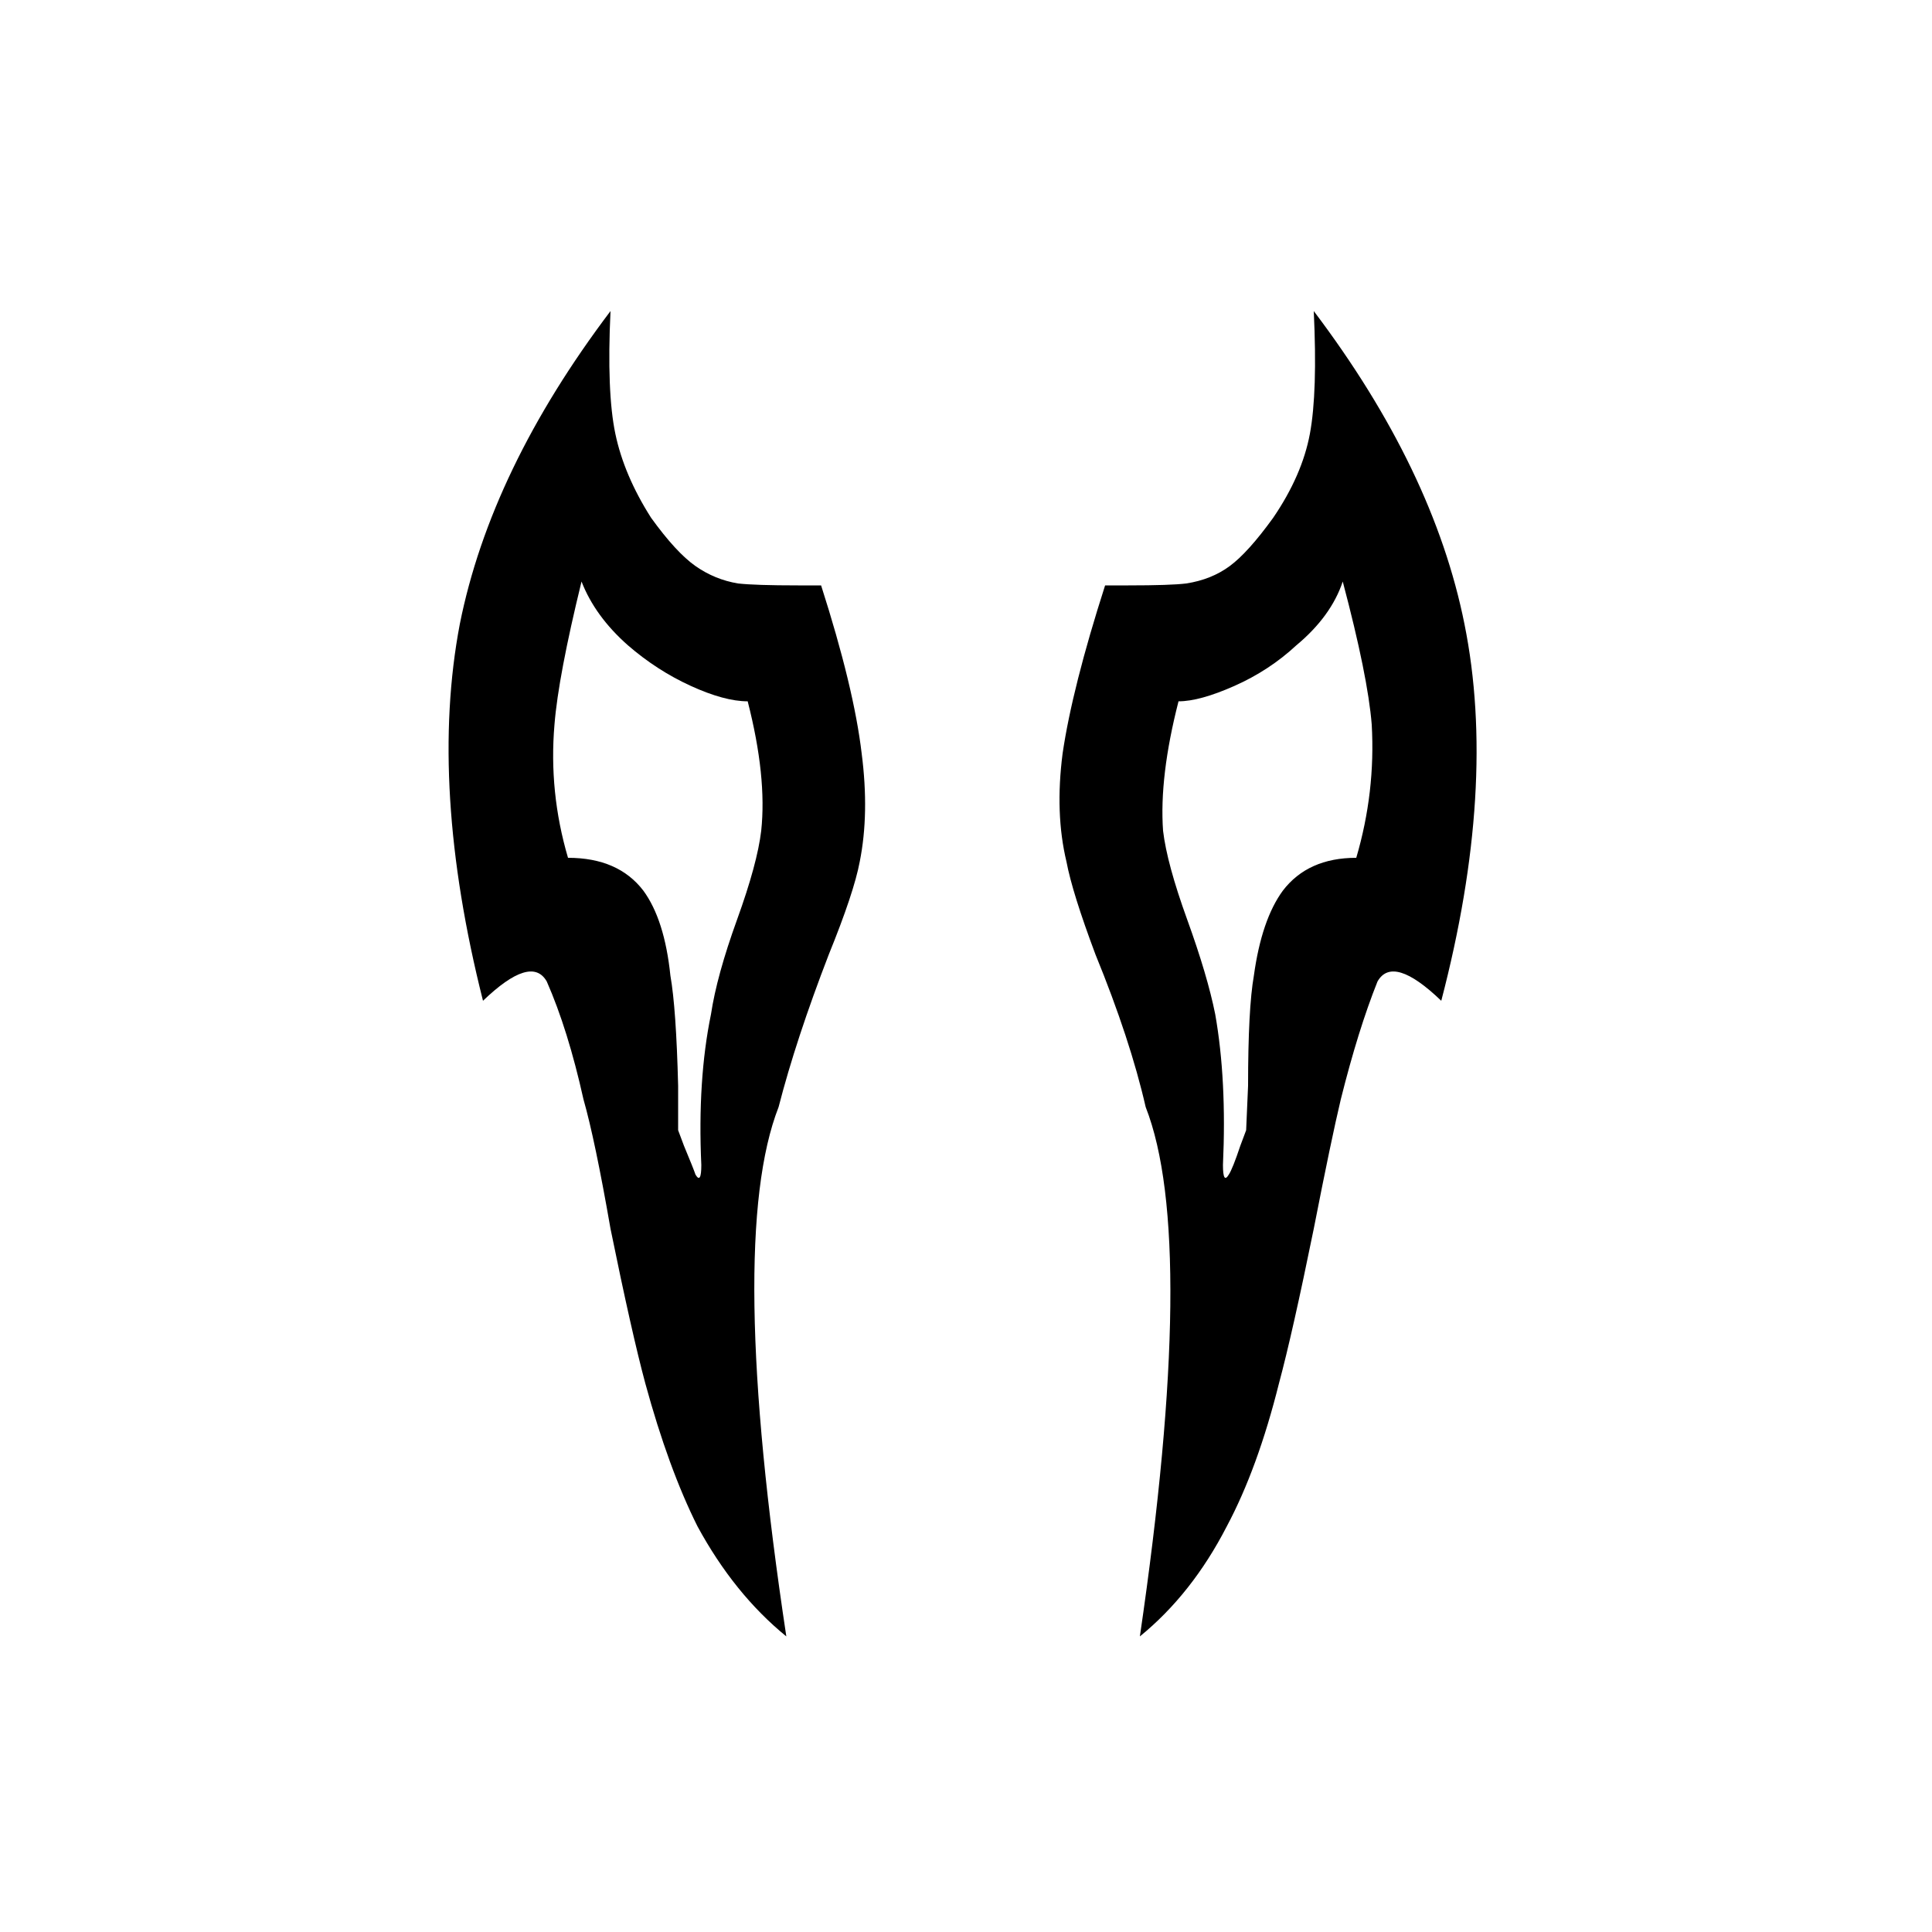 <svg xmlns="http://www.w3.org/2000/svg" viewBox="0 0 1000 1000">
  <path d="M680 161q2 42-2 63.5T659 268q-13 18-22.5 25t-22.5 9q-8 1-30 1h-12q-17 53-22 87-4 31 2 56 3 16 15 48 18 44 26 79 27 69-3 274 27-22 45-57 16-30 27-74 7-26 18-80 9-46 14-67 9-36 19-61 8-14 33 10 29-111 12-195-16-80-78-162zm15 140q13 49 15 74 2 35-8 69-25 0-38 17-11 15-15 44-3 17-3 57l-1 23-3 8q-4 12-6 15-3 5-3-5 2-44-4-78-4-20-14.5-49T602 430q-2-28 8-67 11 0 29-8t32-21q18-15 24-33zM316 161q-2 42 2.5 63.5T337 268q13 18 23 25t22 9q9 1 31 1h12q17 53 21 87 4 31-1 56-3 16-16 48-17 44-26 79-27 69 4 274-27-22-46-57-15-30-27-74-7-26-18-80-8-46-14-67-8-36-19-61-8-14-33 10-28-111-12-195 16-80 78-162zm-15 140q-12 49-14 74-3 35 7 69 26 0 39 17 11 15 14 44 3 17 4 57v23l3 8q5 12 6 15 3 5 3-5-2-44 5-78 3-20 13.5-49t12.5-46q3-28-7-67-12 0-29.5-8T325 334q-17-15-24-33z"/>
</svg>
